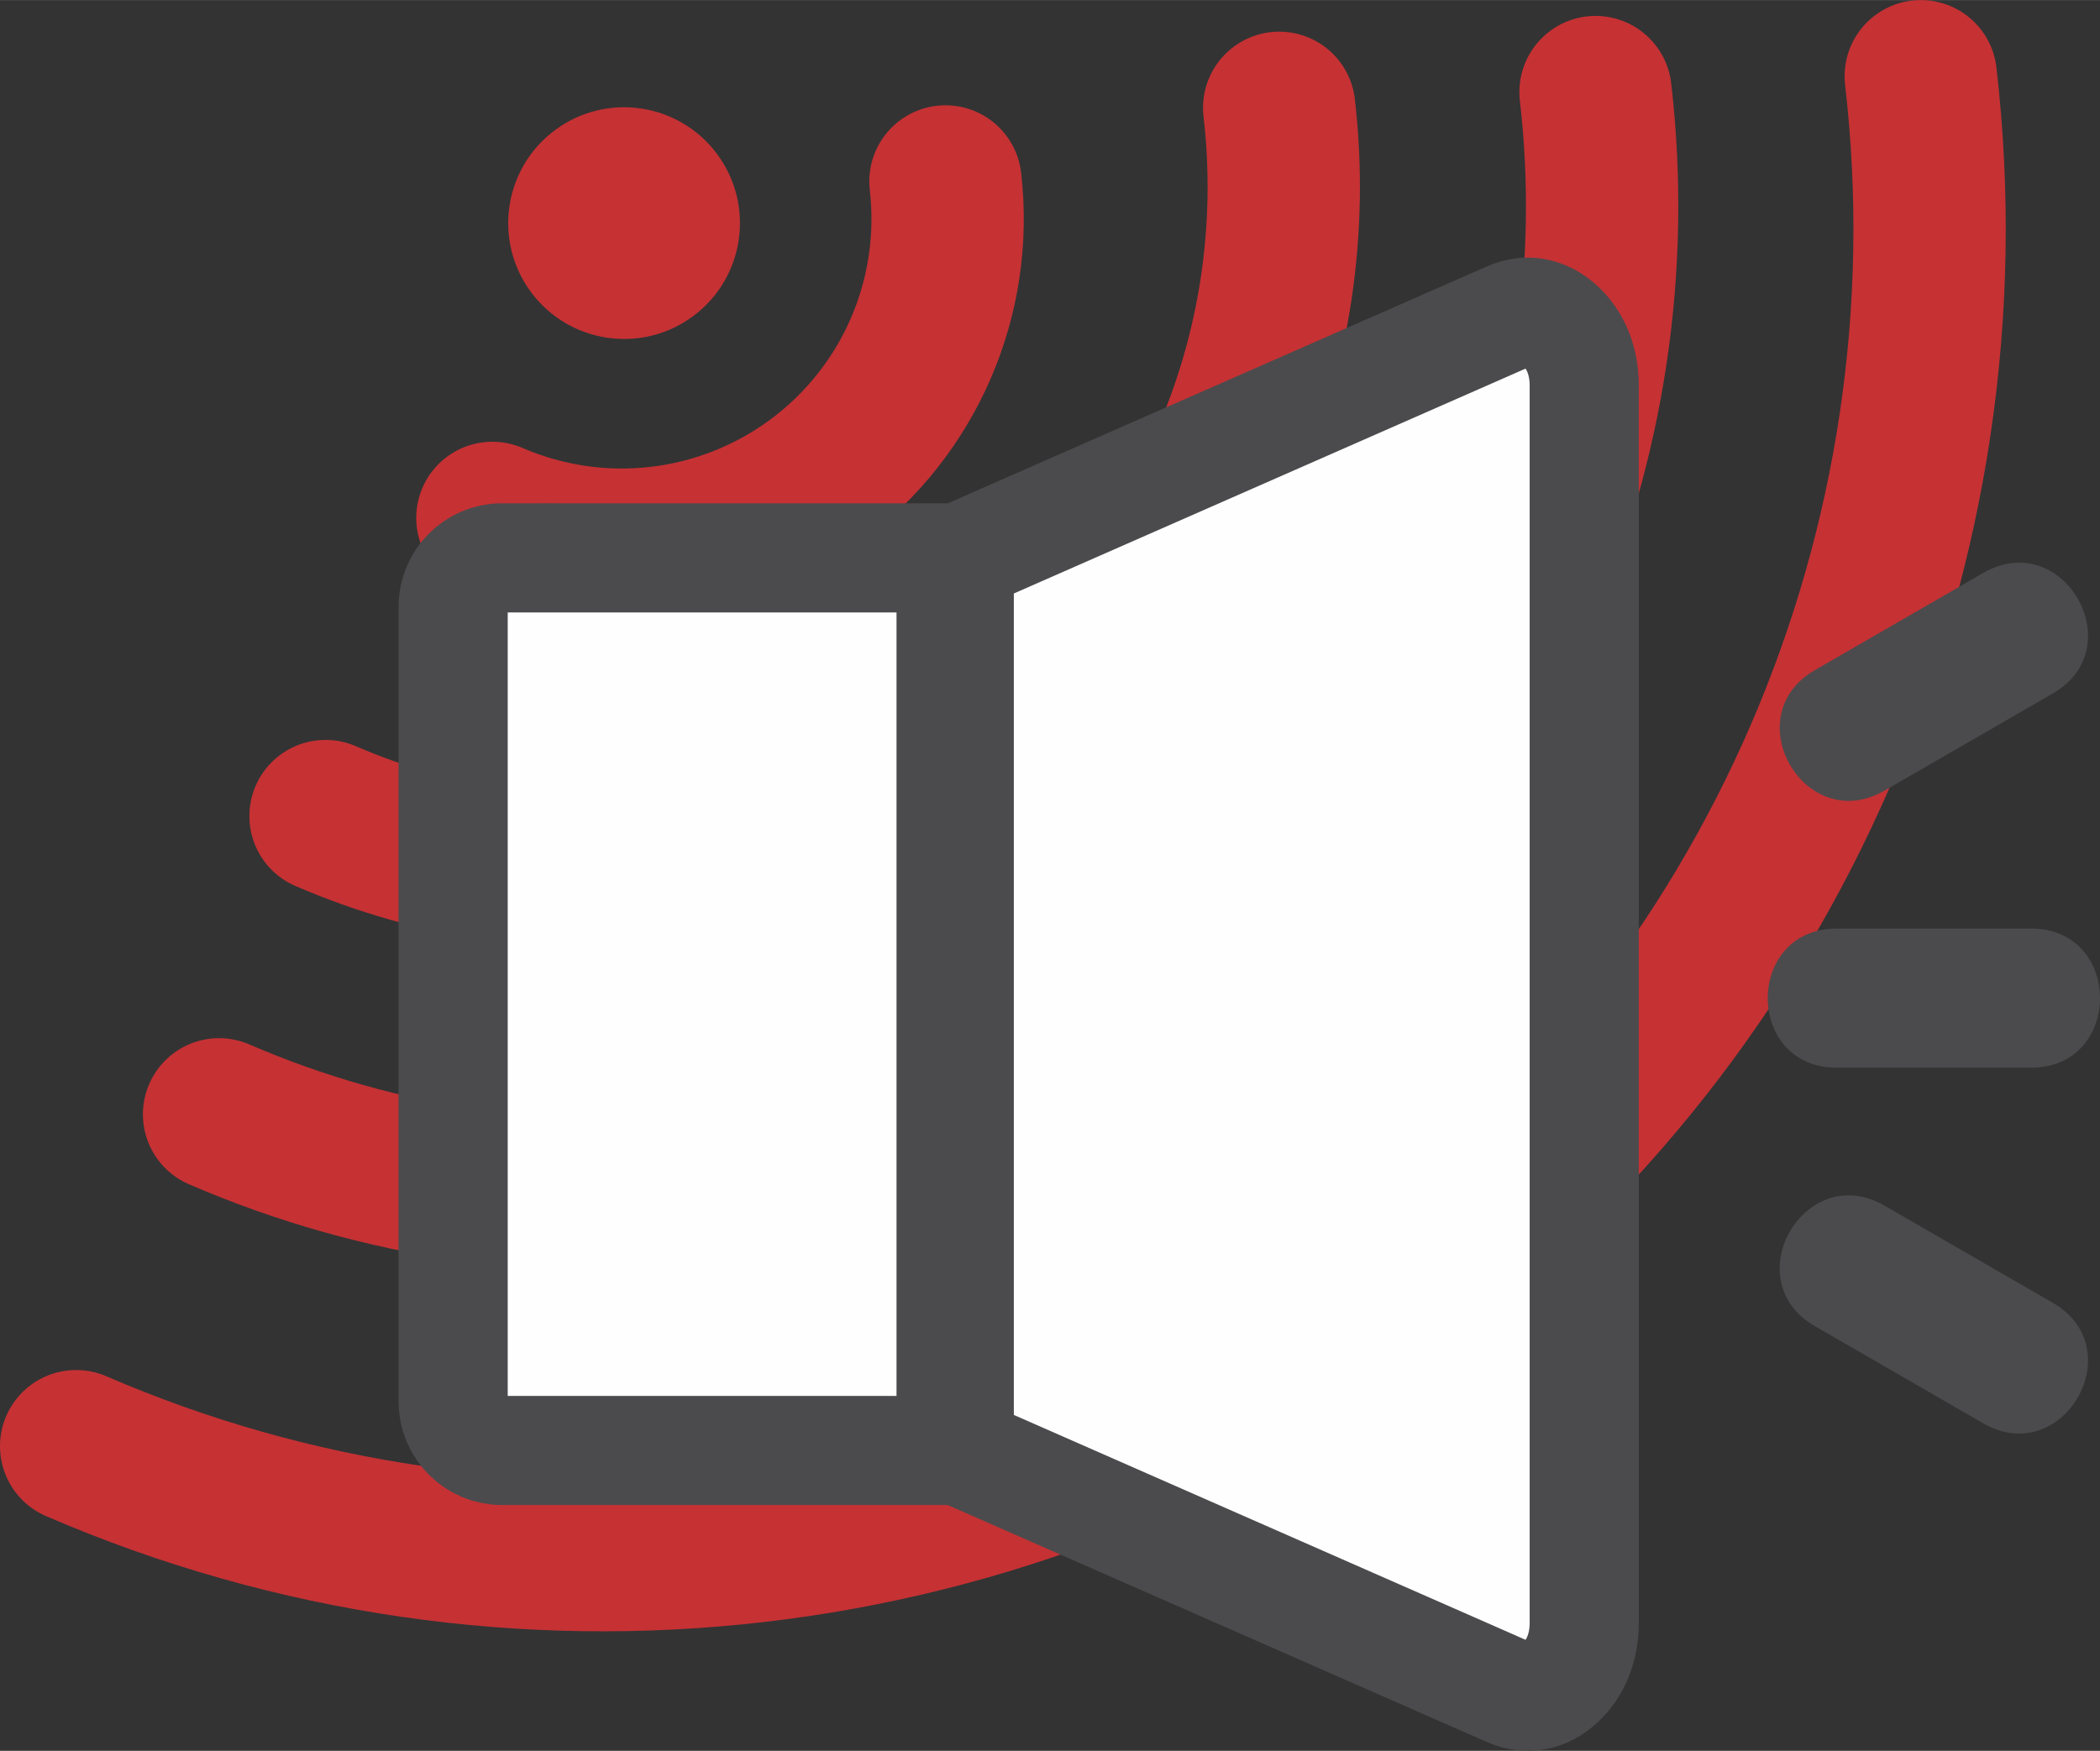 <?xml version="1.0" encoding="UTF-8"?>
<!DOCTYPE svg PUBLIC "-//W3C//DTD SVG 1.1//EN" "http://www.w3.org/Graphics/SVG/1.1/DTD/svg11.dtd">
<!-- Creator: CorelDRAW 2018 (64-Bit) -->
<svg xmlns="http://www.w3.org/2000/svg" xml:space="preserve" width="2.138in" height="1.783in" version="1.1" style="shape-rendering:geometricPrecision; text-rendering:geometricPrecision; image-rendering:optimizeQuality; fill-rule:evenodd; clip-rule:evenodd"
viewBox="0 0 463.75 386.72"
 xmlns:xlink="http://www.w3.org/1999/xlink">
 <rect x="0" y="0" width="463.75" height="386.72" fill="#333333" stroke="none"/>
 <defs>
  <style type="text/css">
   <![CDATA[
    .str4 {stroke:#4B4B4D;stroke-width:24.1;stroke-miterlimit:22.926}
    .str1 {stroke:#C63134;stroke-width:33.64;stroke-linecap:round;stroke-linejoin:round;stroke-miterlimit:2.613}
    .str2 {stroke:#C63134;stroke-width:33.64;stroke-linecap:round;stroke-linejoin:round;stroke-miterlimit:2.613}
    .str0 {stroke:#C63134;stroke-width:33.64;stroke-linecap:round;stroke-linejoin:round;stroke-miterlimit:2.613}
    .str3 {stroke:#C63134;stroke-width:33.64;stroke-linecap:round;stroke-linejoin:round;stroke-miterlimit:2.613}
    .fil1 {fill:none}
    .fil2 {fill:#FEFEFE}
    .fil3 {fill:#4B4B4D}
    .fil0 {fill:#C63134}
   ]]>
  </style>
 </defs>
 <g id="Layer_x0020_1">
  <g id="_1941388250816">
   <circle class="fil0" transform="matrix(-1.664 -2.24 2.24 -1.664 137.819 49.27)" r="9.17"/>
   <g>
    <path class="fil1 str0" d="M352.35 20.32c8.99,77.59 -24.1,154.07 -86.8,200.65 -62.7,46.58 -145.48,56.16 -217.17,25.15"/>
    <path class="fil1 str1" d="M282.49 23.8c6.23,53.75 -16.7,106.75 -60.14,139.01 -43.44,32.27 -100.79,38.91 -150.46,17.43"/>
    <path class="fil1 str2" d="M208.79 40.06c2.96,25.54 -7.93,50.71 -28.57,66.04 -20.64,15.33 -47.88,18.49 -71.48,8.28"/>
    <path class="fil1 str3" d="M424.17 16.82c12.04,103.97 -32.3,206.47 -116.32,268.89 -84.02,62.41 -194.96,75.26 -291.03,33.71"/>
   </g>
  </g>
  <path class="fil2 str4" d="M110.85 123.21l99.18 0 0 197.17 -99.18 0c-5.93,0 -10.78,-4.85 -10.78,-10.78l0 -175.62c0,-5.93 4.85,-10.78 10.78,-10.78z"/>
  <path class="fil2 str4" d="M211.84 123.21l121.4 -53.36c3.96,-1.74 7.96,-0.98 11.36,2.15 3.4,3.14 5.25,7.77 5.25,13.16l0 273.28c0,5.39 -1.85,10.02 -5.25,13.16 -3.4,3.14 -7.4,3.89 -11.36,2.15l-121.4 -53.36 0 -197.17z"/>
  <path class="fil3" d="M448.52 205.09l-42.91 0c-20.3,0 -20.32,30.73 0,30.73l42.91 0c20.3,0 20.32,-30.73 0,-30.73l0 0zm0 0z"/>
  <path class="fil3" d="M437.96 126.54l-37.16 21.46c-17.58,10.15 -2.24,36.78 15.37,26.62l37.16 -21.46c17.58,-10.15 2.24,-36.78 -15.37,-26.62l0 0zm0 0z"/>
  <path class="fil3" d="M453.32 287.75l-37.16 -21.46c-17.58,-10.15 -32.97,16.45 -15.37,26.62l37.17 21.46c17.58,10.15 32.97,-16.45 15.37,-26.61l0 0zm0 0z"/>
 </g>
</svg>
